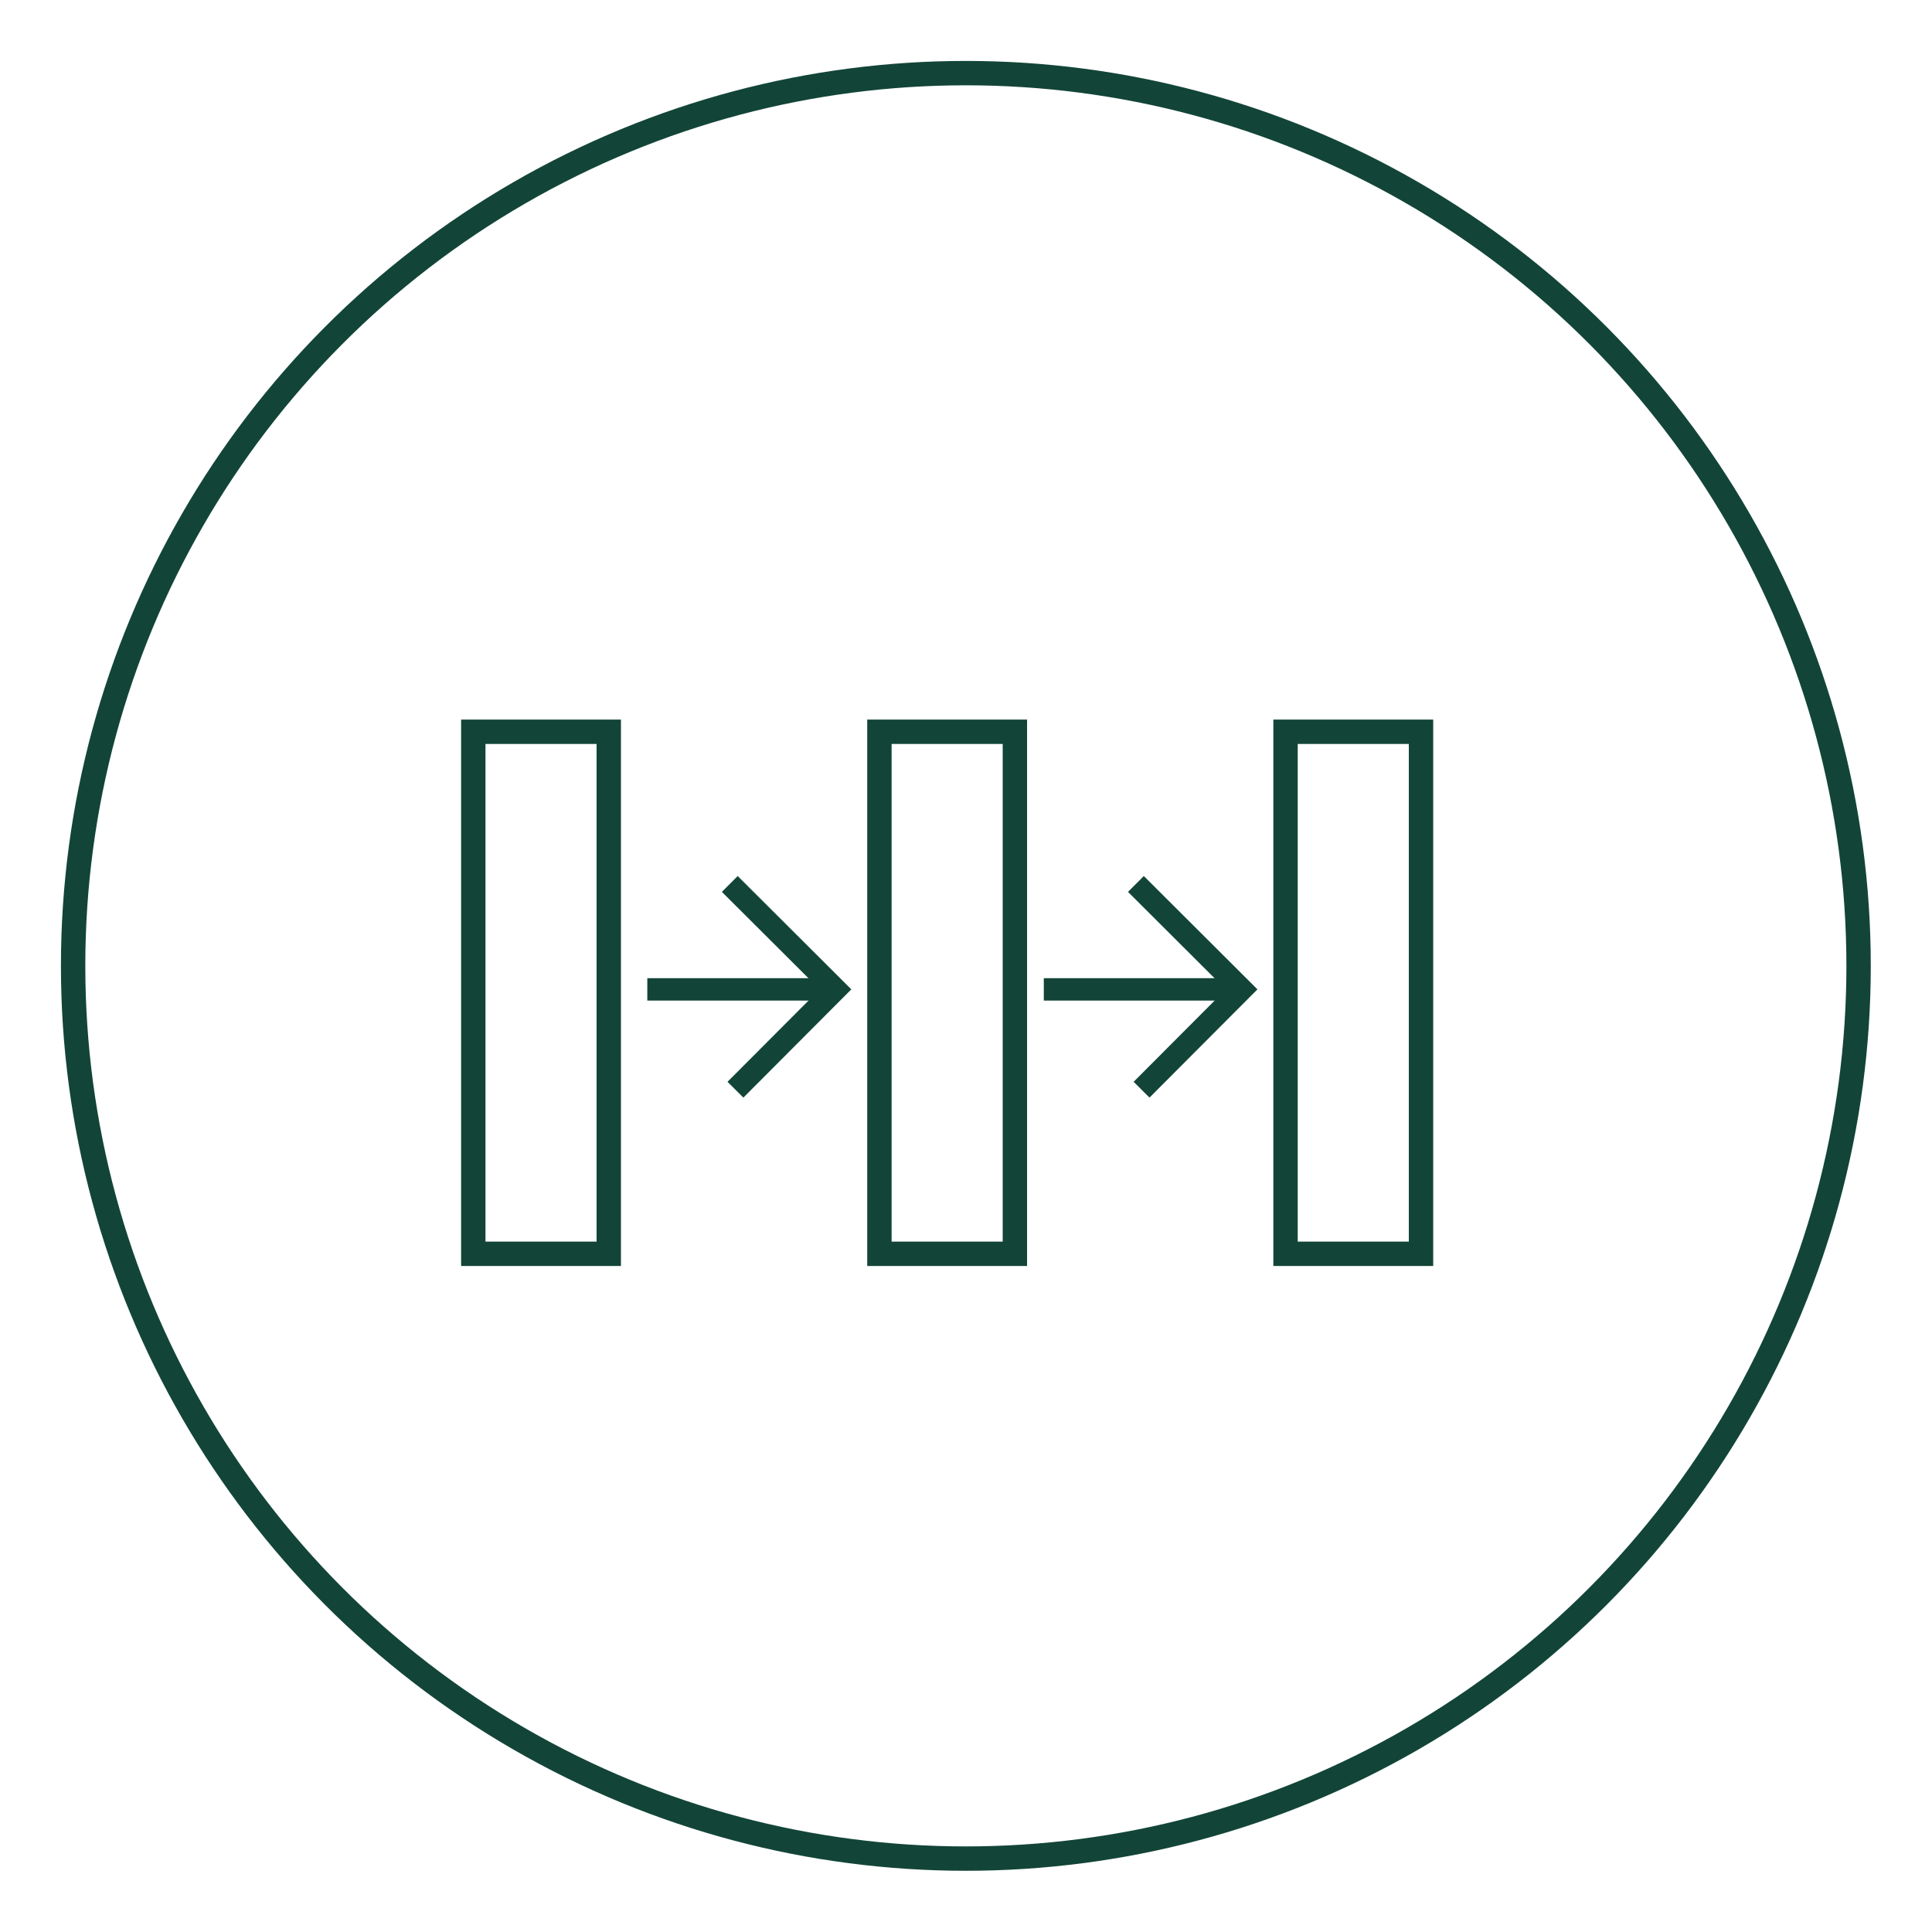 <svg xmlns="http://www.w3.org/2000/svg" viewBox="0 0 68.17 68.17"><defs><style>.cls-1,.cls-2{fill:none;stroke:#124537;stroke-miterlimit:10;}.cls-1{stroke-width:0.86px;}.cls-2{stroke-width:0.79px;}</style></defs><g id="Layer_2" data-name="Layer 2"><circle class="cls-1" cx="34.08" cy="34.08" r="31.5"/><rect class="cls-1" x="16.7" y="25.82" width="4.78" height="18.42"/><polyline class="cls-2" points="25.75 31.19 29.48 34.91 25.95 38.45"/><rect class="cls-1" x="31.03" y="25.82" width="4.78" height="18.42"/><polyline class="cls-2" points="40.08 31.19 43.81 34.91 40.28 38.45"/><rect class="cls-1" x="45.36" y="25.82" width="4.78" height="18.42"/><line class="cls-2" x1="28.98" y1="34.91" x2="22.84" y2="34.91"/><line class="cls-2" x1="43.65" y1="34.91" x2="36.83" y2="34.91"/></g></svg>